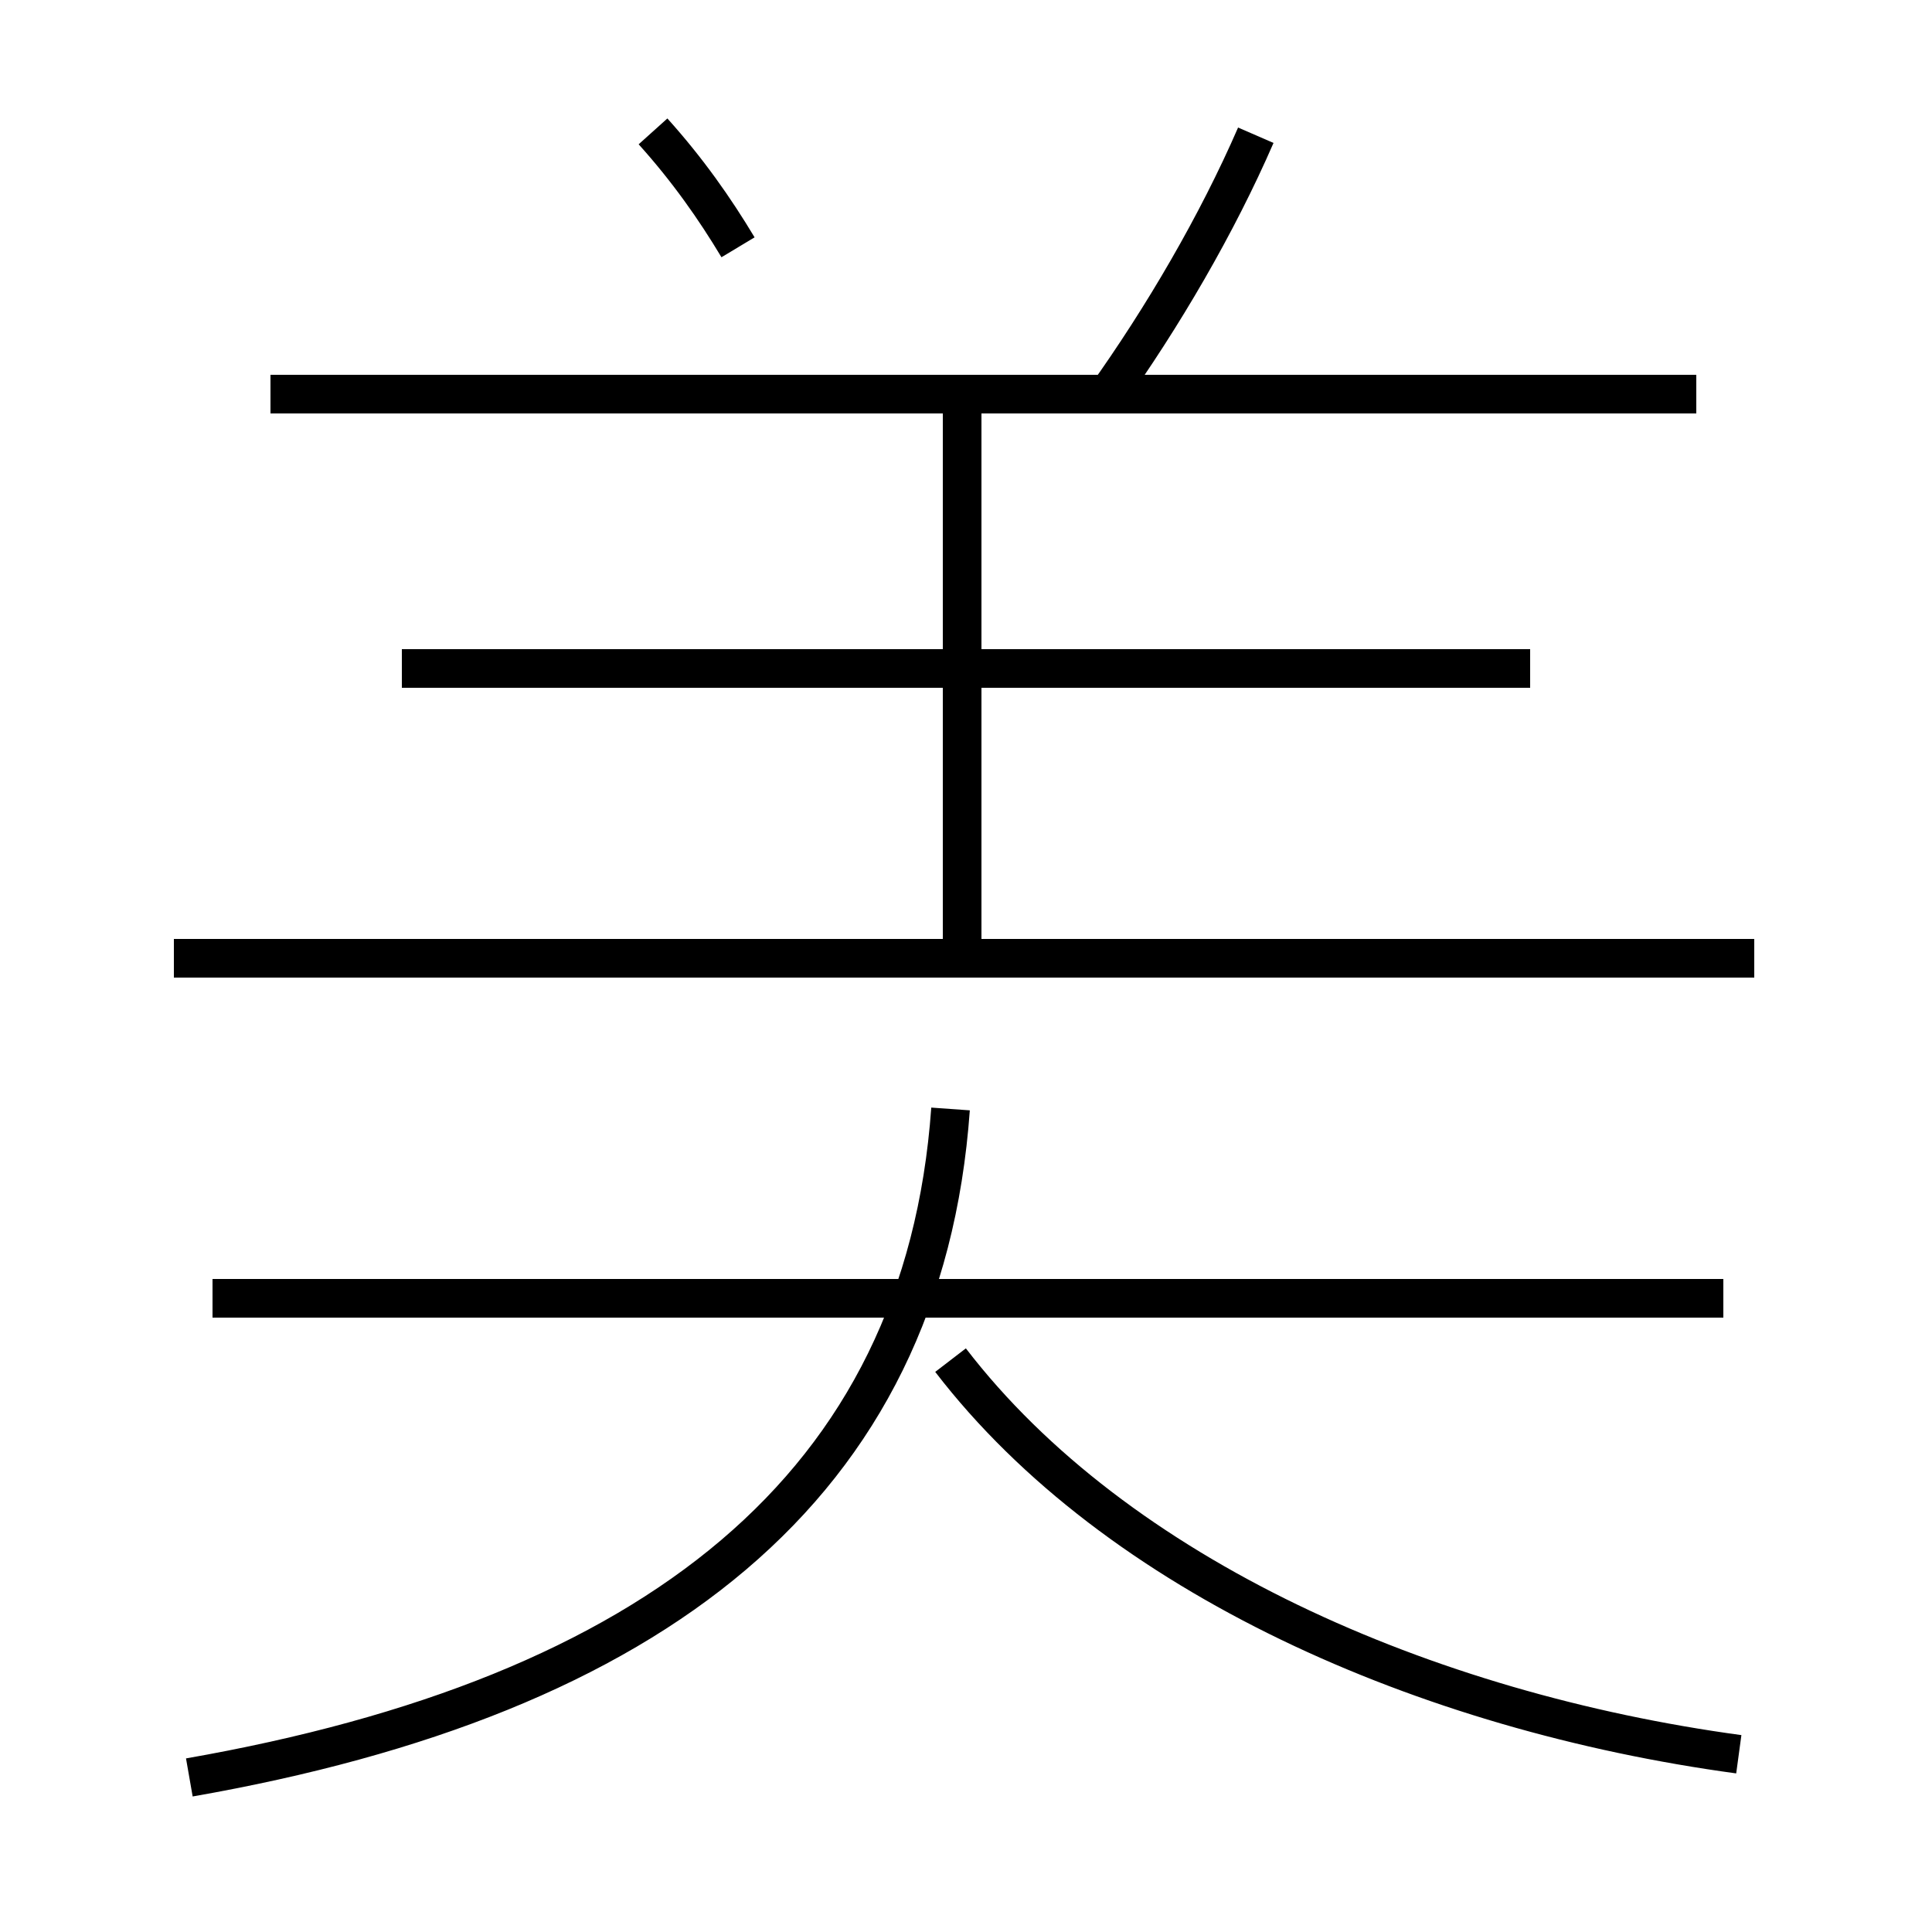 <?xml version='1.0' encoding='utf8'?>
<svg viewBox="0.0 -44.0 50.0 50.0" version="1.1" xmlns="http://www.w3.org/2000/svg">
<rect x="0.0" y="-44.0" width="50.0" height="50.0" fill="#808080" stroke="none"/>
<rect x="-1000" y="-1000" width="2000" height="2000" stroke="white" fill="white"/>
<g style="fill:none; stroke:#000000;  stroke-width:1">
<path d="M 19.1 37.6 C 18.5 38.6 17.8 39.6 16.9 40.6 M 28.6 33.7 C 30.1 35.8 31.5 38.2 32.5 40.5 M 43.9 33.8 L 7.0 33.8 M 24.9 19.2 L 24.9 33.3 M 39.6 26.7 L 10.4 26.7 M 44.6 10.4 L 5.5 10.4 M 45.4 19.2 L 4.5 19.2 M 4.9 -2.0 C 16.9 0.1 23.9 5.5 24.6 15.3 M 45.0 -1.4 C 36.9 -0.3 28.9 3.2 24.6 8.8 " transform="scale(1, -1)" />
</g>
</svg>